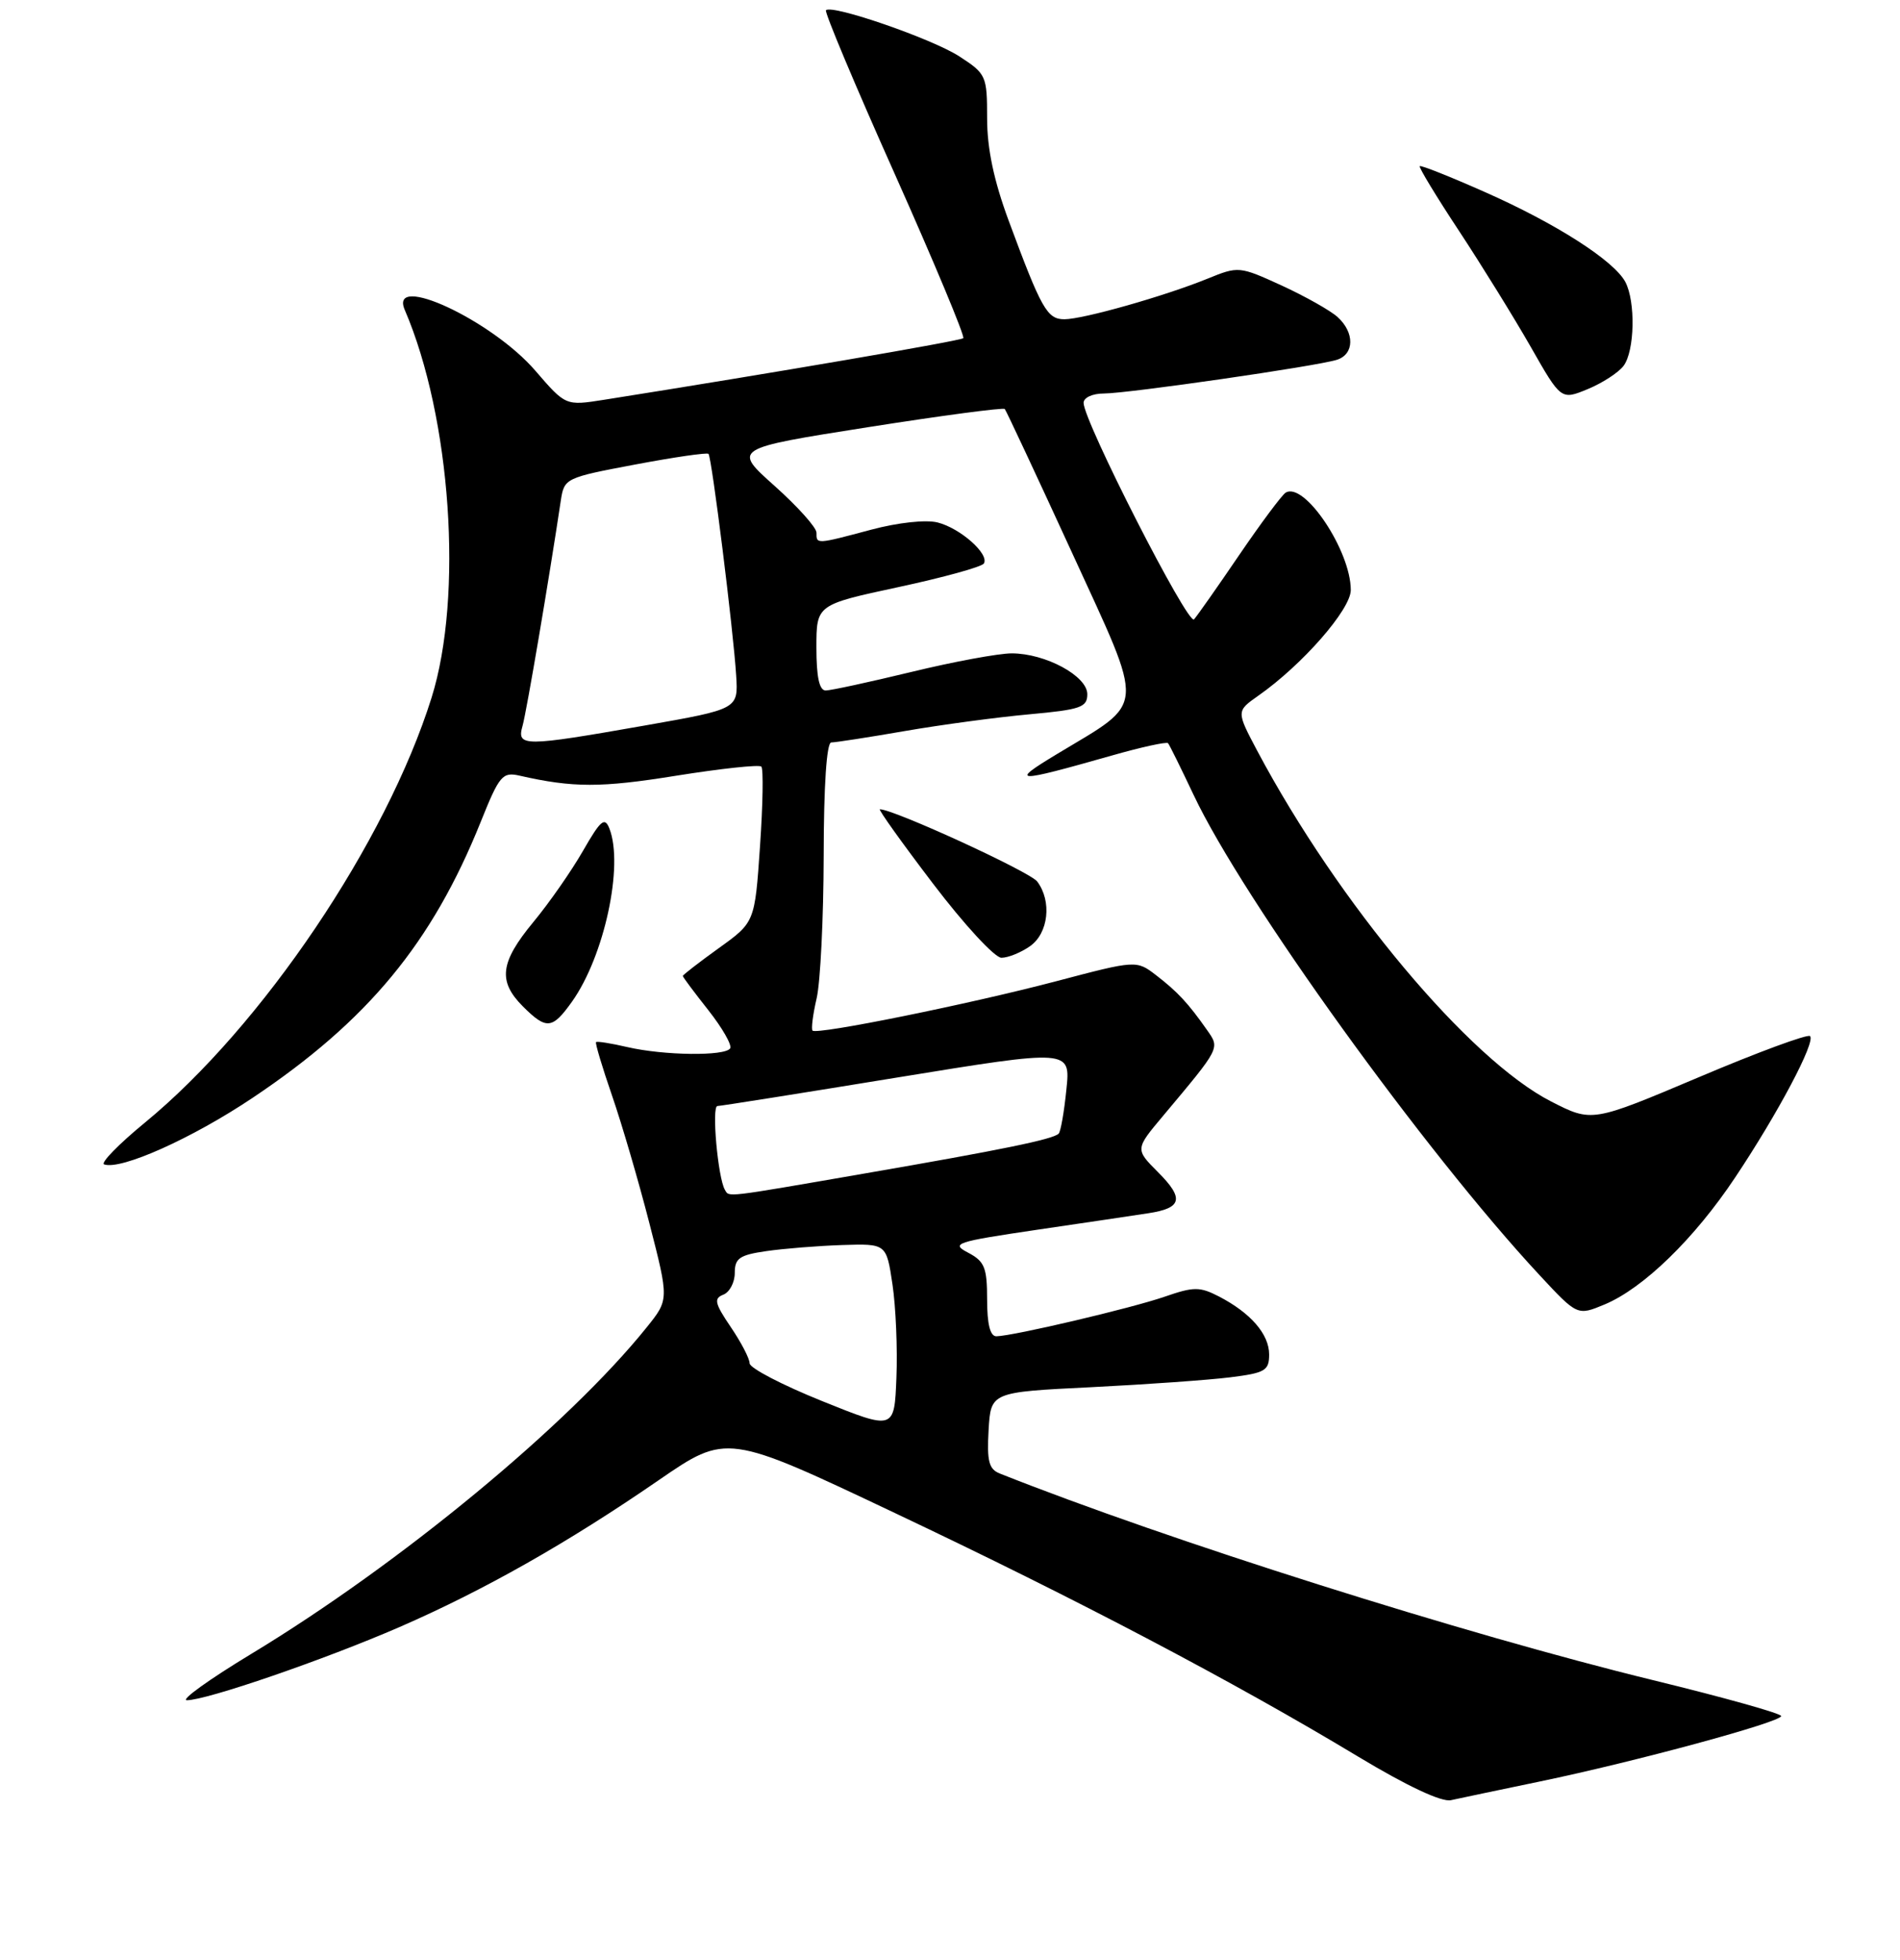<?xml version="1.0" encoding="UTF-8" standalone="no"?>
<!DOCTYPE svg PUBLIC "-//W3C//DTD SVG 1.1//EN" "http://www.w3.org/Graphics/SVG/1.1/DTD/svg11.dtd" >
<svg xmlns="http://www.w3.org/2000/svg" xmlns:xlink="http://www.w3.org/1999/xlink" version="1.1" viewBox="0 0 256 264">
 <g >
 <path fill="currentColor"
d=" M 207.50 239.94 C 220.31 237.28 240.00 231.94 239.99 231.13 C 239.99 230.78 232.22 228.61 222.74 226.30 C 197.43 220.13 157.31 207.45 134.70 198.46 C 133.24 197.88 132.96 196.80 133.20 192.62 C 133.50 187.50 133.50 187.50 146.99 186.84 C 154.41 186.47 162.85 185.87 165.74 185.51 C 170.46 184.92 171.00 184.61 171.00 182.43 C 171.00 179.70 168.51 176.83 164.22 174.61 C 161.65 173.29 160.84 173.29 156.92 174.65 C 152.44 176.20 136.54 179.94 134.25 179.98 C 133.41 179.99 133.00 178.35 133.00 175.03 C 133.00 170.72 132.66 169.89 130.44 168.72 C 128.07 167.48 128.74 167.26 139.69 165.64 C 146.19 164.69 152.95 163.68 154.71 163.41 C 159.27 162.72 159.58 161.43 156.03 157.88 C 152.94 154.78 152.94 154.78 156.72 150.28 C 164.47 141.04 164.38 141.22 162.63 138.73 C 160.11 135.13 158.66 133.58 155.81 131.38 C 153.12 129.31 153.12 129.31 142.31 132.16 C 130.57 135.25 110.07 139.40 109.48 138.81 C 109.28 138.61 109.52 136.66 110.03 134.47 C 110.54 132.29 110.96 123.64 110.98 115.25 C 110.99 105.77 111.38 100.00 112.00 100.00 C 112.55 100.00 117.02 99.31 121.93 98.46 C 126.84 97.61 134.38 96.60 138.68 96.21 C 145.60 95.58 146.50 95.27 146.50 93.50 C 146.50 91.05 140.86 88.00 136.31 88.00 C 134.56 88.00 128.49 89.12 122.81 90.50 C 117.14 91.87 111.94 93.00 111.25 93.00 C 110.39 93.00 110.00 91.18 110.00 87.22 C 110.00 81.45 110.00 81.45 121.03 79.08 C 127.09 77.78 132.28 76.35 132.56 75.90 C 133.34 74.64 129.39 71.14 126.33 70.37 C 124.76 69.97 120.99 70.38 117.39 71.34 C 109.94 73.33 110.00 73.32 110.01 71.75 C 110.02 71.06 107.48 68.23 104.37 65.45 C 98.72 60.41 98.72 60.41 116.87 57.55 C 126.85 55.98 135.18 54.87 135.38 55.09 C 135.58 55.32 139.65 64.02 144.43 74.42 C 154.36 96.08 154.49 94.28 142.50 101.51 C 135.91 105.48 136.64 105.50 149.77 101.77 C 153.76 100.63 157.19 99.88 157.38 100.10 C 157.57 100.32 159.12 103.46 160.83 107.08 C 167.49 121.17 191.94 155.09 207.44 171.75 C 212.53 177.22 212.53 177.22 216.21 175.69 C 221.44 173.50 228.31 166.82 233.79 158.59 C 239.56 149.95 244.66 140.32 243.88 139.55 C 243.57 139.24 236.83 141.72 228.91 145.08 C 214.50 151.17 214.50 151.17 209.00 148.36 C 197.98 142.73 180.33 121.67 169.41 101.15 C 166.57 95.79 166.57 95.79 169.53 93.71 C 175.45 89.57 182.00 82.09 182.00 79.47 C 182.00 74.17 175.73 64.81 173.22 66.36 C 172.71 66.68 169.91 70.44 166.99 74.72 C 164.08 79.00 161.33 82.91 160.88 83.42 C 160.08 84.32 146.00 56.73 146.00 54.26 C 146.00 53.55 147.20 53.00 148.75 53.00 C 152.01 52.99 177.43 49.32 180.13 48.46 C 182.49 47.71 182.54 44.80 180.22 42.70 C 179.25 41.82 175.85 39.91 172.68 38.45 C 166.99 35.85 166.86 35.84 162.71 37.53 C 156.88 39.90 145.93 43.00 143.41 43.00 C 141.09 43.00 140.32 41.64 135.89 29.68 C 133.91 24.32 133.00 20.01 133.00 15.95 C 133.00 10.21 132.89 9.95 129.25 7.59 C 125.61 5.23 112.11 0.56 111.29 1.38 C 111.06 1.60 115.23 11.53 120.56 23.44 C 125.88 35.36 130.03 45.30 129.79 45.55 C 129.42 45.91 104.24 50.23 81.36 53.85 C 76.21 54.66 76.21 54.66 72.14 49.94 C 66.28 43.13 52.34 36.65 54.54 41.75 C 60.77 56.23 62.44 80.28 58.15 93.96 C 52.05 113.43 35.34 138.21 19.54 151.19 C 15.98 154.11 13.51 156.65 14.03 156.83 C 16.30 157.62 25.88 153.33 34.06 147.85 C 49.56 137.48 58.21 127.02 64.77 110.70 C 67.28 104.44 67.70 103.95 70.00 104.47 C 77.21 106.11 80.98 106.11 91.04 104.49 C 97.10 103.52 102.29 102.96 102.58 103.25 C 102.87 103.54 102.79 108.37 102.40 114.00 C 101.70 124.22 101.70 124.22 96.85 127.70 C 94.18 129.62 92.00 131.31 92.00 131.45 C 92.00 131.60 93.55 133.67 95.44 136.06 C 97.32 138.45 98.65 140.76 98.38 141.20 C 97.71 142.27 89.45 142.17 84.53 141.03 C 82.34 140.52 80.45 140.22 80.31 140.36 C 80.17 140.49 81.14 143.73 82.46 147.55 C 83.78 151.37 86.05 159.12 87.50 164.77 C 90.14 175.04 90.14 175.04 87.14 178.77 C 76.60 191.89 53.91 210.63 33.87 222.75 C 28.18 226.19 24.27 229.00 25.18 229.00 C 27.84 229.00 43.76 223.52 53.84 219.14 C 65.21 214.19 76.48 207.81 88.71 199.39 C 97.93 193.05 97.93 193.05 120.71 203.85 C 145.23 215.46 166.25 226.51 183.00 236.60 C 189.60 240.57 194.24 242.75 195.50 242.46 C 196.60 242.22 202.00 241.08 207.50 239.94 Z  M 77.07 134.91 C 81.42 128.80 84.06 116.57 82.11 111.60 C 81.48 109.99 80.94 110.44 78.55 114.60 C 77.01 117.29 74.00 121.61 71.87 124.18 C 67.37 129.62 67.06 132.15 70.45 135.55 C 73.63 138.72 74.41 138.64 77.07 134.91 Z  M 138.78 127.44 C 141.27 125.70 141.75 121.38 139.75 118.73 C 138.76 117.41 120.42 109.00 118.55 109.00 C 118.30 109.00 121.51 113.50 125.70 119.00 C 129.88 124.50 134.03 129.00 134.93 129.00 C 135.82 129.00 137.56 128.30 138.78 127.44 Z  M 218.75 49.28 C 220.26 47.28 220.39 40.61 218.99 37.97 C 217.45 35.10 209.66 30.11 200.12 25.89 C 195.41 23.80 191.44 22.22 191.29 22.38 C 191.14 22.53 193.51 26.45 196.57 31.08 C 199.62 35.71 203.97 42.74 206.23 46.69 C 210.33 53.89 210.33 53.89 213.92 52.41 C 215.89 51.60 218.06 50.19 218.75 49.28 Z  M 110.75 188.70 C 105.39 186.54 101.00 184.26 101.00 183.62 C 101.00 182.98 99.85 180.78 98.45 178.72 C 96.30 175.55 96.15 174.88 97.45 174.38 C 98.30 174.05 99.00 172.74 99.00 171.45 C 99.00 169.47 99.64 169.03 103.25 168.51 C 105.59 168.17 110.18 167.80 113.47 167.69 C 119.43 167.50 119.43 167.50 120.25 173.00 C 120.70 176.03 120.94 181.68 120.78 185.57 C 120.50 192.63 120.50 192.63 110.75 188.70 Z  M 97.67 160.25 C 96.73 158.66 95.86 149.00 96.66 148.97 C 97.12 148.96 108.02 147.23 120.87 145.13 C 144.25 141.32 144.25 141.32 143.68 146.76 C 143.38 149.76 142.91 152.43 142.64 152.69 C 141.89 153.45 134.99 154.86 116.52 158.05 C 97.35 161.37 98.27 161.26 97.67 160.25 Z  M 70.41 97.75 C 70.95 95.85 73.97 78.05 75.56 67.43 C 76.02 64.41 76.17 64.34 85.56 62.57 C 90.81 61.58 95.26 60.93 95.46 61.13 C 95.90 61.59 98.82 84.94 99.19 91.00 C 99.47 95.50 99.47 95.50 86.98 97.70 C 70.48 100.60 69.60 100.60 70.41 97.75 Z "/>
</g>
</svg>
